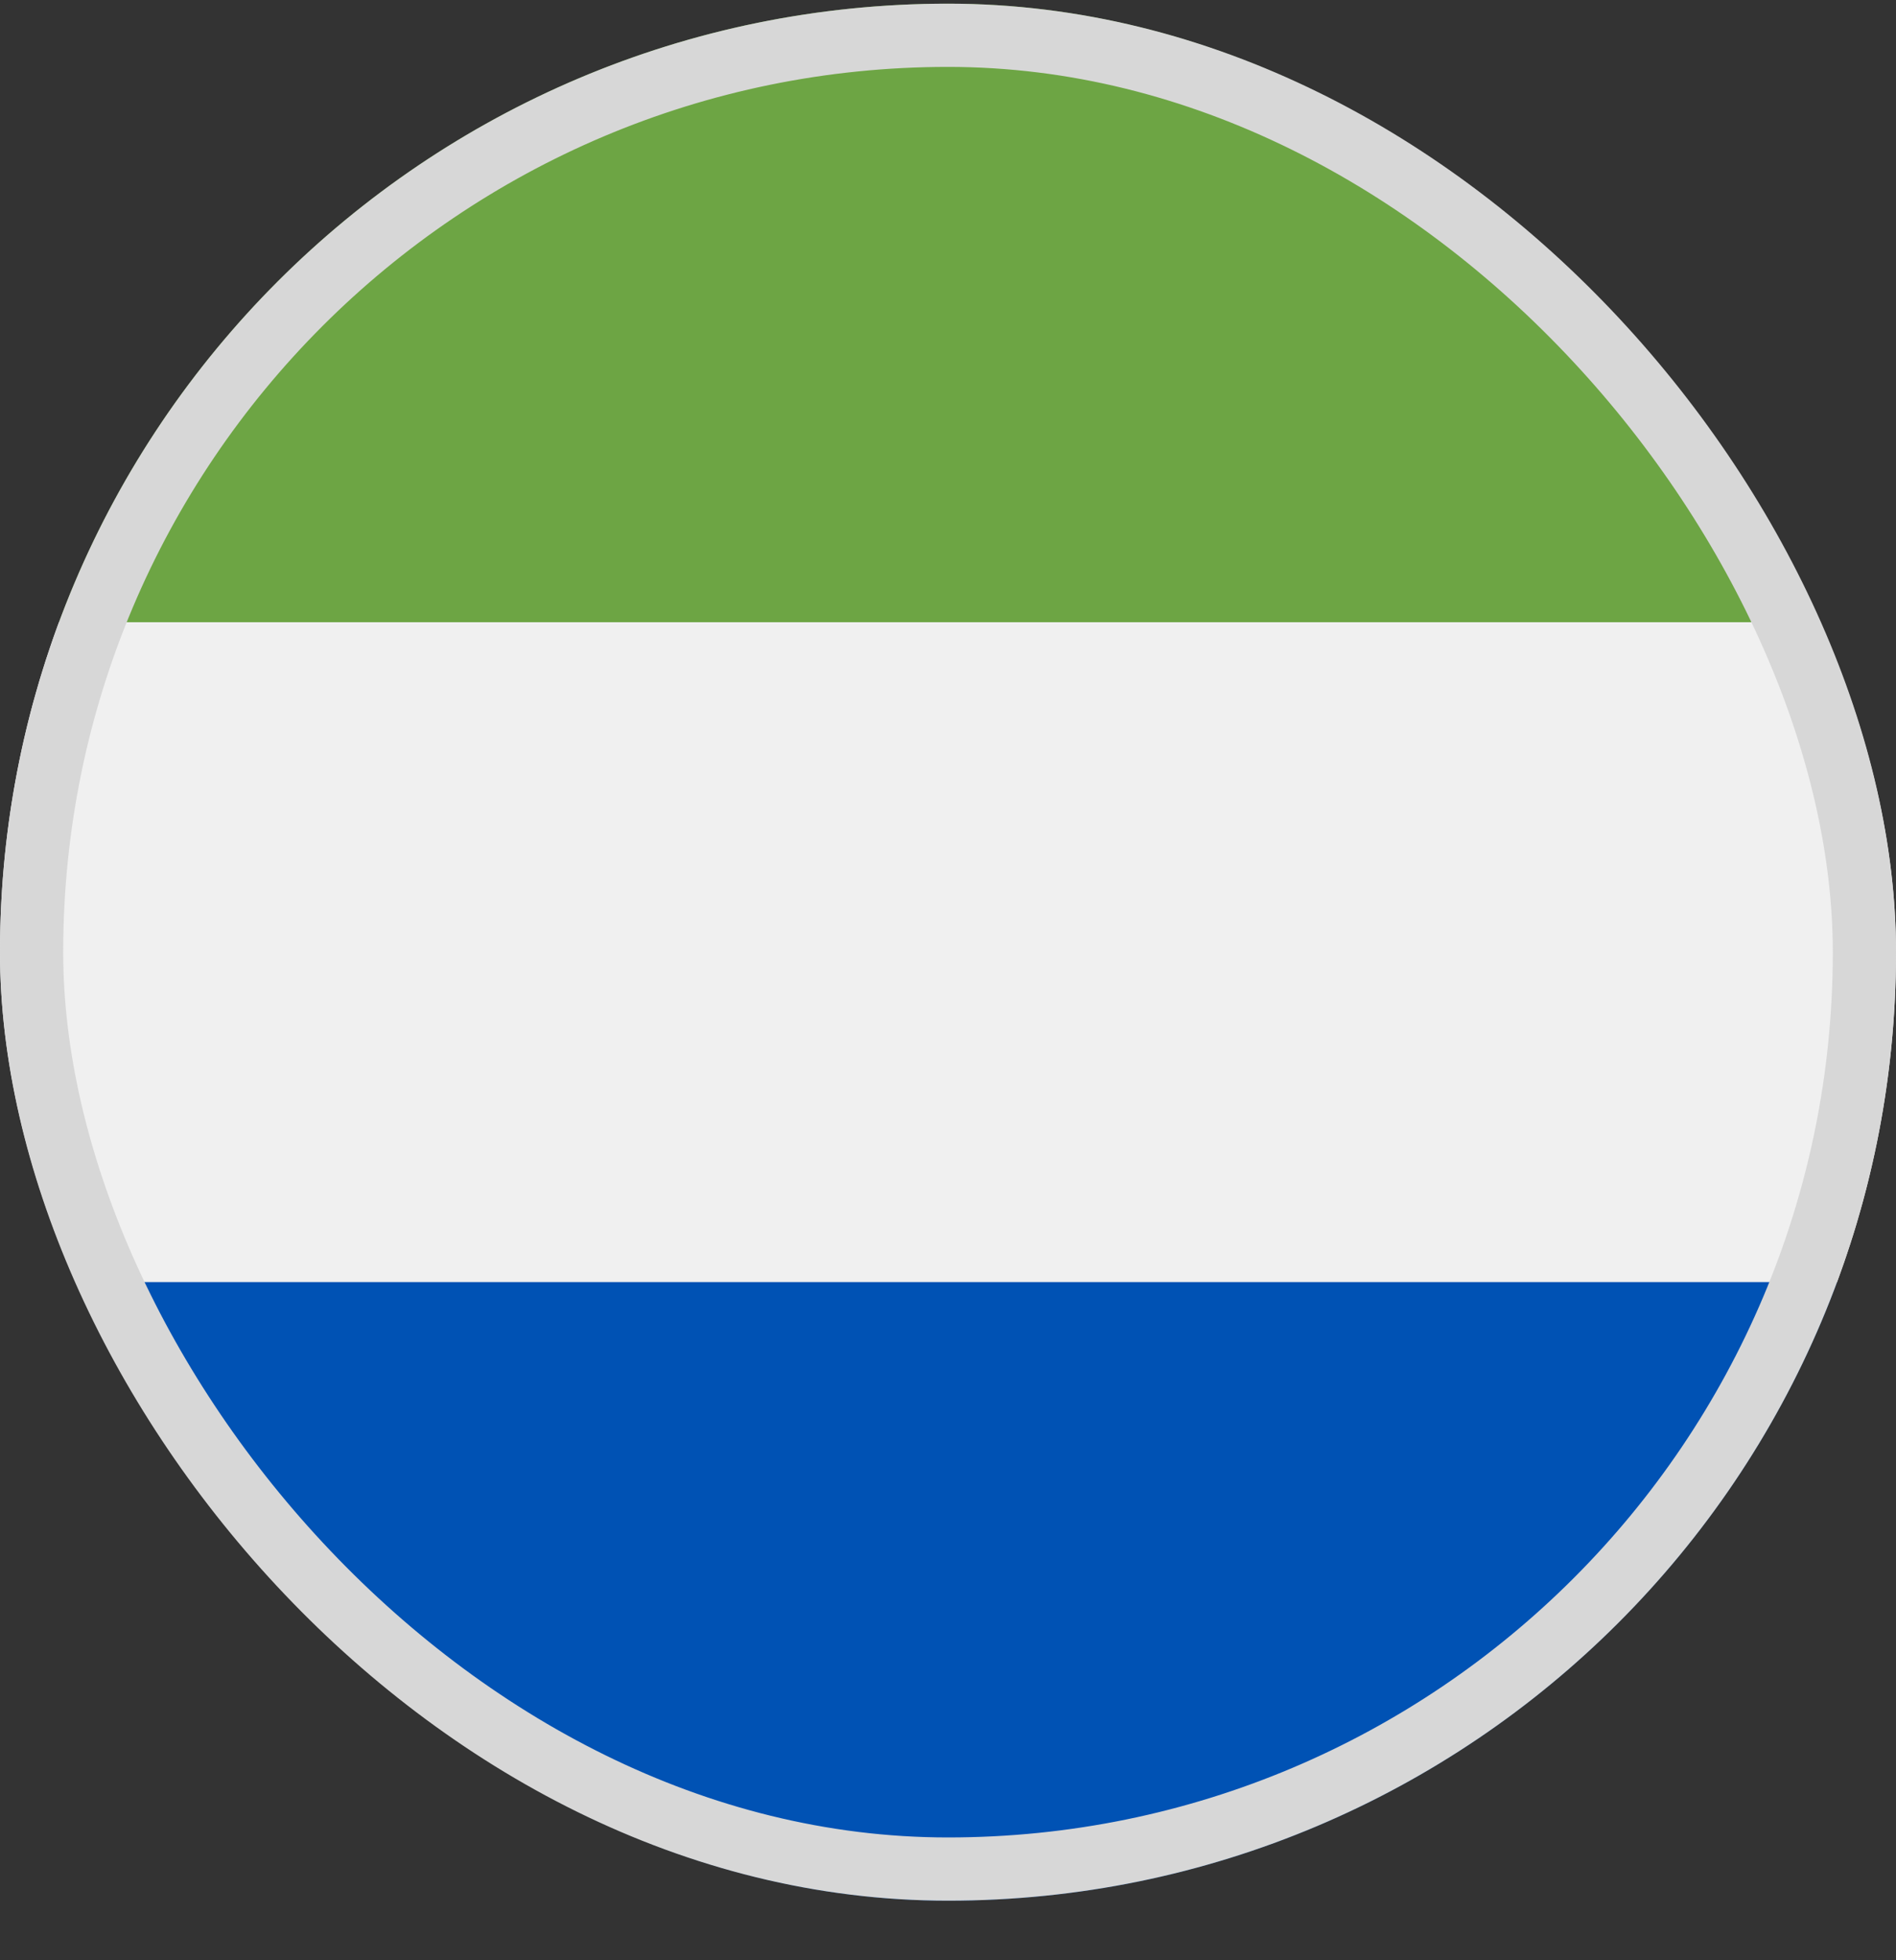 <svg width="30" height="31" viewBox="0 0 30 31" fill="none" xmlns="http://www.w3.org/2000/svg">
<rect x="0" y="0" width="30" height="31" fill="#333333" stroke="none"/>
<g clip-path="url(#clip0_5568_212886)">
<path d="M30 15.058C30 13.223 29.67 11.465 29.067 9.84L15 9.188L0.933 9.84C0.33 11.465 0 13.223 0 15.058C0 16.892 0.33 18.65 0.933 20.275L15 20.927L29.067 20.275C29.67 18.65 30 16.892 30 15.058Z" fill="#F0F0F0"/>
<path d="M15 30.058C21.449 30.058 26.947 25.987 29.067 20.275H0.933C3.052 25.987 8.55 30.058 15 30.058Z" fill="#0052B4"/>
<path d="M0.933 9.84H29.067C26.947 4.128 21.449 0.058 15 0.058C8.55 0.058 3.052 4.128 0.933 9.84V9.84Z" fill="#6DA544"/>
</g>
<rect x="0.5" y="0.558" width="29" height="29" rx="14.5" stroke="#D7D7D7"/>
<defs>
<clipPath id="clip0_5568_212886">
<rect y="0.058" width="30" height="30" rx="15" fill="white"/>
</clipPath>
</defs>
</svg>
